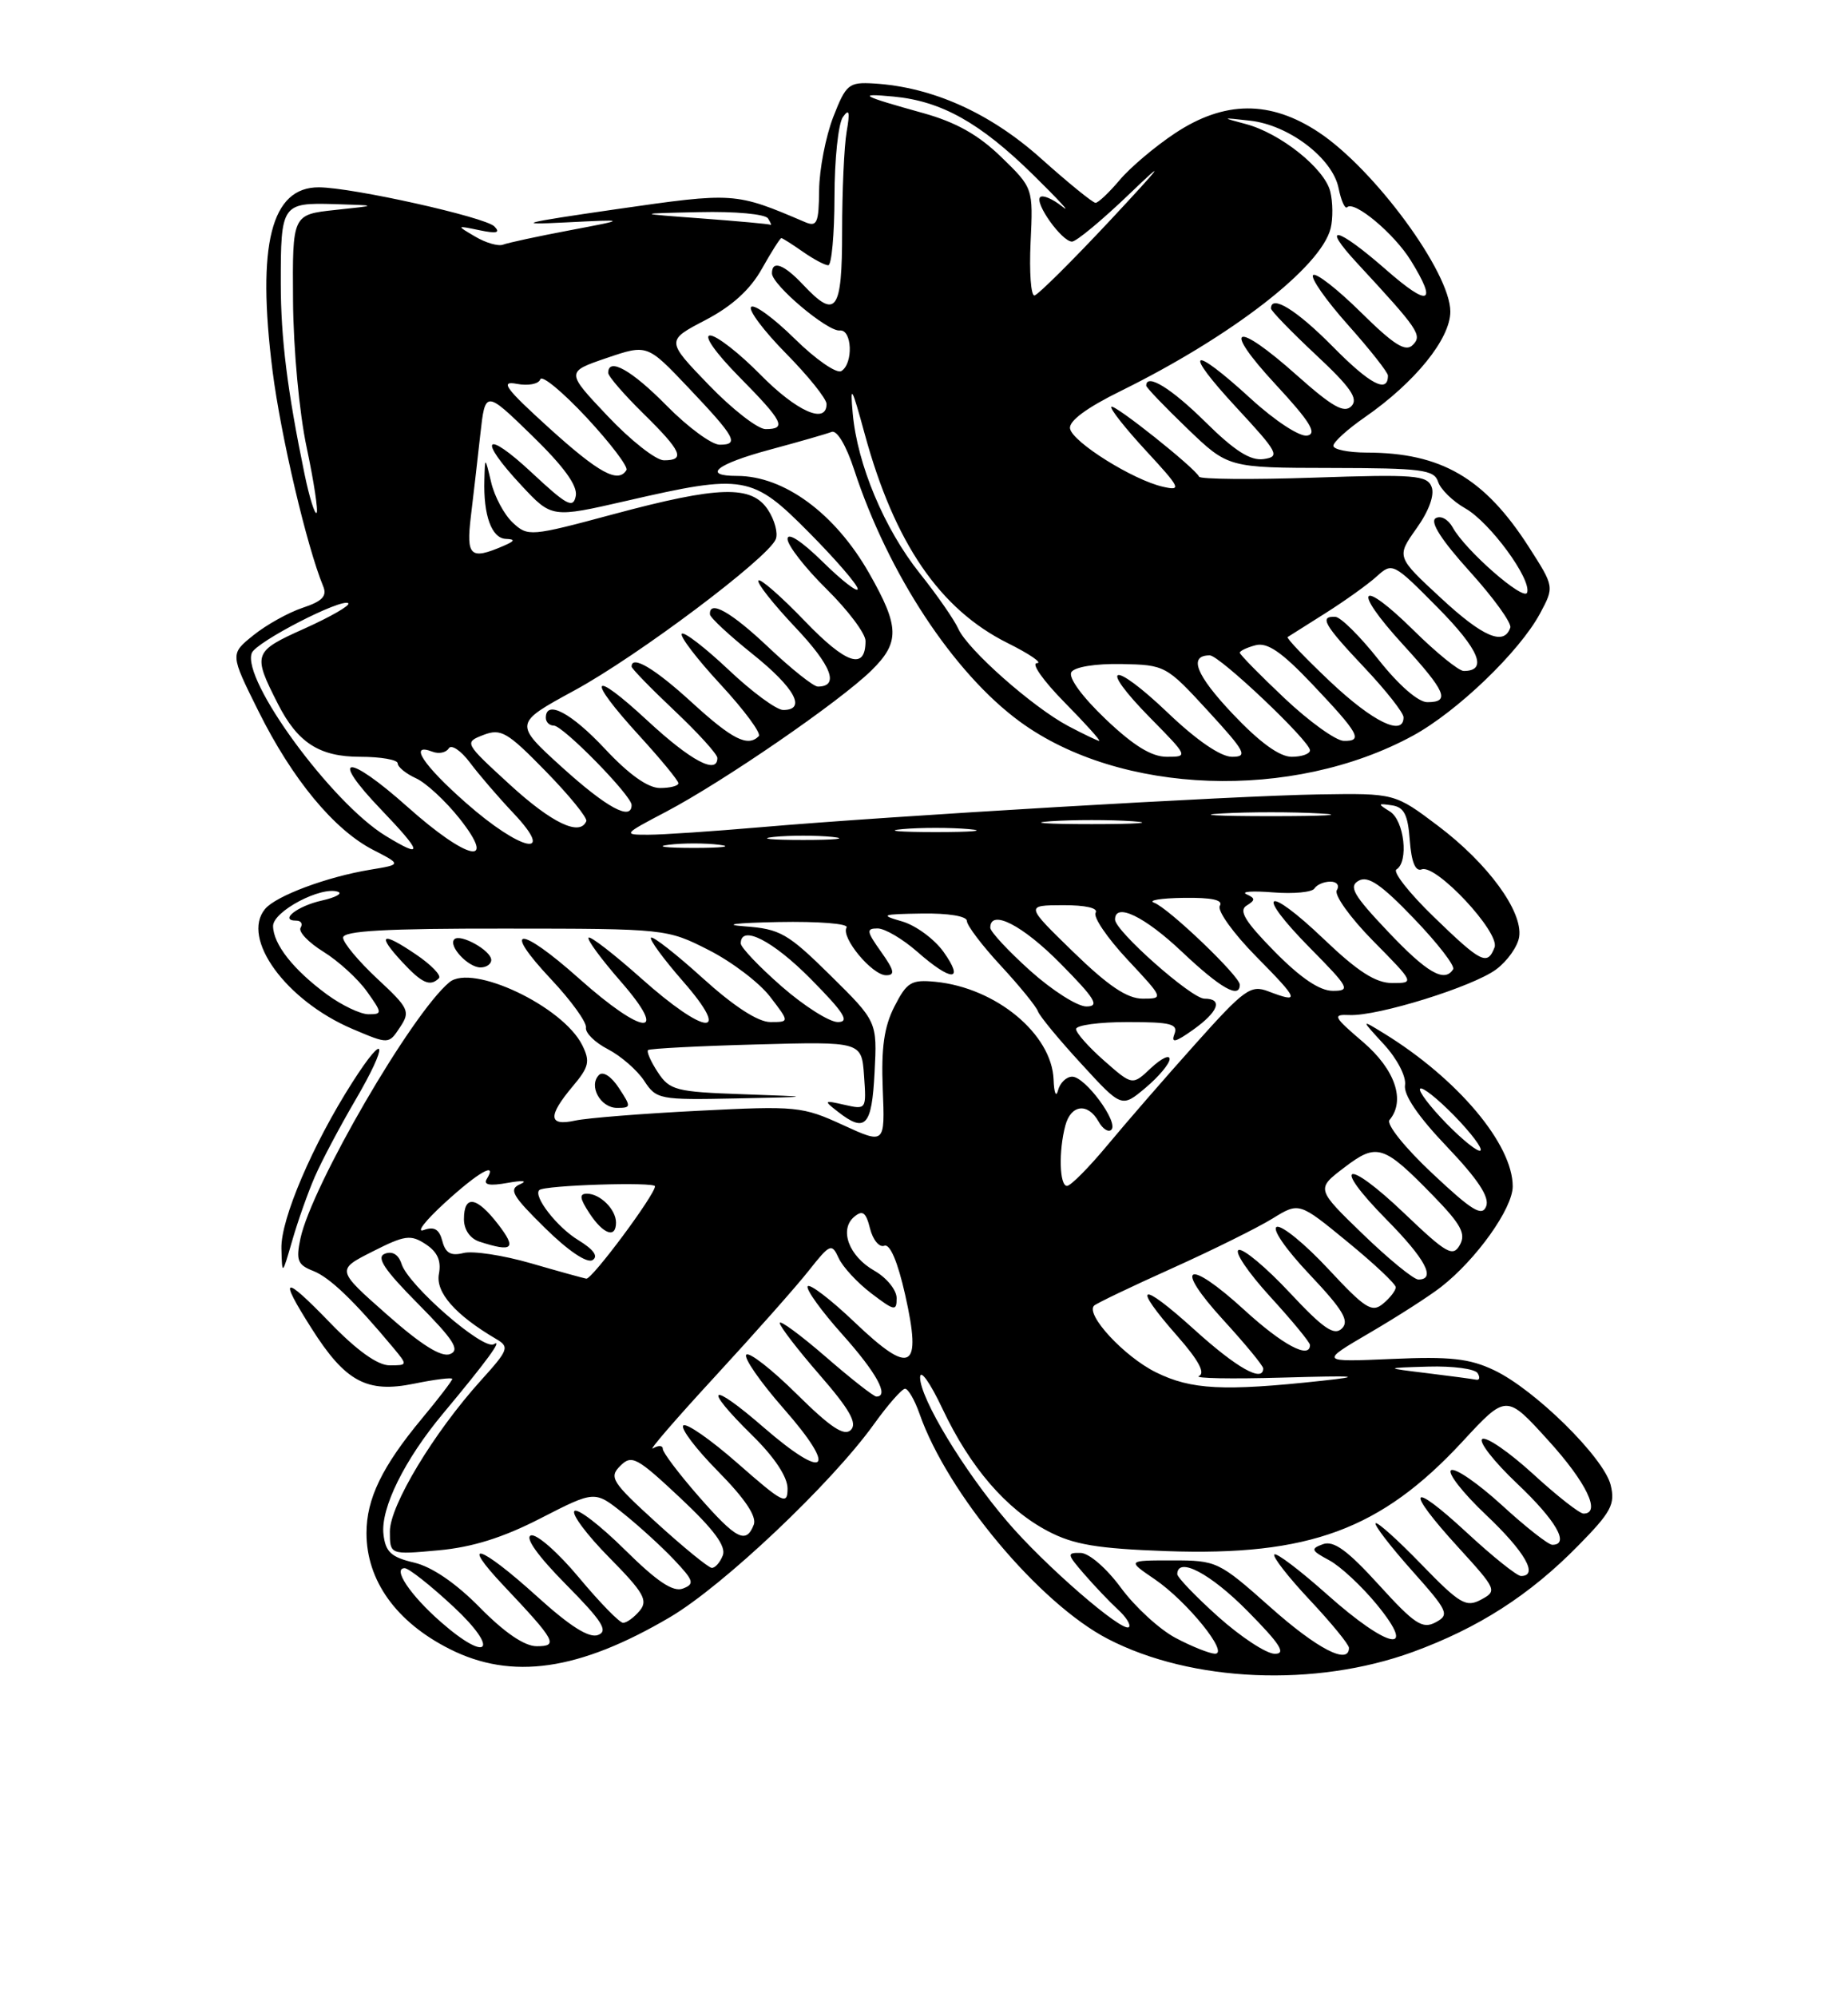 <?xml version="1.0" encoding="UTF-8" standalone="no"?>
<!DOCTYPE svg PUBLIC "-//W3C//DTD SVG 1.1//EN" "http://www.w3.org/Graphics/SVG/1.1/DTD/svg11.dtd" >
<svg xmlns="http://www.w3.org/2000/svg" xmlns:xlink="http://www.w3.org/1999/xlink" version="1.1" viewBox="0 0 237 256">
 <g >
 <path fill="currentColor"
d=" M 181.18 211.74 C 189.61 208.66 196.16 204.46 202.38 198.13 C 206.64 193.80 207.17 192.81 206.56 190.33 C 205.68 186.81 196.82 178.08 191.61 175.62 C 188.46 174.12 185.97 173.85 178.48 174.18 C 169.25 174.58 169.25 174.58 175.66 170.83 C 179.19 168.77 183.30 166.13 184.79 164.97 C 189.33 161.44 194.00 154.89 194.00 152.06 C 194.00 146.65 186.94 138.27 177.50 132.46 C 174.50 130.62 174.50 130.62 177.50 133.88 C 179.19 135.72 180.36 137.99 180.19 139.08 C 179.98 140.33 181.88 143.12 185.56 146.97 C 189.54 151.15 191.05 153.43 190.60 154.61 C 190.07 155.98 188.79 155.19 183.68 150.39 C 180.15 147.08 177.75 144.08 178.20 143.55 C 180.28 141.07 178.93 137.10 174.82 133.57 C 171.00 130.31 170.84 130.00 173.07 130.10 C 176.70 130.26 188.89 126.47 191.88 124.25 C 193.32 123.18 194.65 121.30 194.83 120.07 C 195.31 116.82 190.84 110.70 184.46 105.88 C 178.88 101.67 178.88 101.67 169.19 101.82 C 158.28 101.99 114.24 104.58 97.50 106.03 C 91.45 106.55 84.99 106.99 83.15 106.99 C 79.86 107.00 79.90 106.94 85.41 104.05 C 92.79 100.17 107.65 89.95 111.74 85.95 C 115.42 82.35 115.38 80.34 111.47 73.48 C 107.11 65.82 100.57 61.00 94.53 61.00 C 89.97 61.00 91.87 59.48 98.75 57.63 C 102.46 56.63 106.02 55.61 106.65 55.36 C 107.33 55.09 108.52 57.08 109.54 60.20 C 113.91 73.54 122.28 86.26 130.79 92.49 C 143.65 101.90 165.76 102.70 181.21 94.29 C 186.88 91.20 194.86 83.54 197.50 78.64 C 199.34 75.21 199.34 75.21 196.07 70.11 C 190.38 61.25 184.83 58.02 175.25 58.01 C 172.91 58.00 171.00 57.61 171.00 57.14 C 171.00 56.66 172.81 55.02 175.02 53.49 C 181.48 49.01 186.00 43.43 186.00 39.93 C 186.00 34.92 176.29 21.71 169.13 16.96 C 162.91 12.84 157.03 12.88 150.69 17.08 C 148.14 18.77 144.94 21.47 143.59 23.08 C 142.23 24.69 140.84 26.00 140.50 26.00 C 140.15 26.00 137.00 23.44 133.50 20.31 C 126.96 14.46 119.56 11.15 112.06 10.70 C 108.84 10.51 108.50 10.80 106.86 15.00 C 105.90 17.48 105.08 21.69 105.05 24.36 C 105.01 28.59 104.78 29.12 103.25 28.47 C 94.28 24.64 94.20 24.63 79.00 26.82 C 66.95 28.56 65.85 28.85 72.50 28.51 C 80.50 28.11 80.50 28.11 73.06 29.52 C 68.97 30.29 65.13 31.12 64.51 31.36 C 63.90 31.59 62.30 31.13 60.95 30.33 C 58.50 28.89 58.50 28.89 61.50 29.51 C 63.70 29.97 64.21 29.84 63.40 29.02 C 62.23 27.83 45.21 24.03 40.90 24.01 C 34.77 23.98 32.91 31.32 34.95 47.52 C 36.00 55.82 39.35 70.08 41.45 75.15 C 41.97 76.40 41.33 77.07 38.82 77.90 C 36.99 78.51 34.15 80.09 32.50 81.42 C 29.50 83.83 29.50 83.83 33.15 91.16 C 37.49 99.89 42.84 106.35 47.85 108.93 C 51.50 110.81 51.50 110.81 47.50 111.47 C 41.94 112.38 35.38 114.83 33.99 116.51 C 30.87 120.28 36.67 128.24 45.17 131.87 C 49.85 133.86 49.85 133.86 51.29 131.68 C 52.65 129.64 52.47 129.24 48.37 125.43 C 45.97 123.19 44.00 120.83 44.00 120.18 C 44.00 119.31 49.46 119.00 64.75 119.02 C 85.36 119.03 85.54 119.05 90.89 121.77 C 93.85 123.27 97.39 125.96 98.76 127.75 C 101.26 131.00 101.26 131.00 98.80 131.00 C 97.22 131.00 94.13 129.00 90.13 125.38 C 86.71 122.28 83.72 119.95 83.49 120.18 C 83.25 120.41 85.11 122.94 87.61 125.80 C 93.96 133.06 90.52 132.79 82.20 125.37 C 78.74 122.29 75.72 119.95 75.48 120.18 C 75.25 120.41 77.11 122.94 79.61 125.80 C 85.94 133.05 82.53 132.80 74.25 125.41 C 66.60 118.59 64.22 118.65 70.67 125.51 C 73.25 128.25 75.26 131.04 75.15 131.71 C 75.03 132.37 76.29 133.62 77.96 134.48 C 79.62 135.34 81.71 137.16 82.61 138.52 C 84.17 140.92 84.57 140.99 94.37 140.79 C 104.50 140.58 104.50 140.58 95.25 140.25 C 86.67 139.95 85.88 139.74 84.36 137.43 C 83.46 136.06 82.90 134.78 83.11 134.59 C 83.33 134.40 89.58 134.07 97.00 133.87 C 110.50 133.50 110.50 133.50 110.81 137.87 C 111.12 142.21 111.10 142.24 108.31 141.61 C 105.65 141.00 105.60 141.05 107.44 142.48 C 110.98 145.25 111.81 144.37 112.16 137.47 C 112.50 130.94 112.50 130.94 106.50 125.02 C 101.03 119.63 100.06 119.07 95.50 118.73 C 92.55 118.51 94.31 118.29 99.81 118.18 C 104.98 118.08 108.88 118.39 108.57 118.88 C 107.80 120.13 111.84 125.00 113.64 125.00 C 114.83 125.00 114.69 124.38 113.00 122.00 C 111.12 119.36 111.07 119.00 112.55 119.00 C 113.48 119.00 115.77 120.35 117.65 122.00 C 122.03 125.85 123.74 125.85 121.01 122.01 C 119.84 120.37 117.45 118.61 115.69 118.10 C 112.79 117.27 113.03 117.17 118.25 117.09 C 121.63 117.04 124.00 117.43 124.00 118.04 C 124.00 118.62 125.96 121.20 128.36 123.79 C 130.76 126.38 132.89 129.00 133.11 129.62 C 133.32 130.23 135.83 133.27 138.68 136.36 C 143.85 142.00 143.85 142.00 146.93 139.41 C 148.62 137.99 150.00 136.33 150.00 135.74 C 150.00 135.14 148.93 135.66 147.61 136.89 C 145.23 139.14 145.23 139.14 141.61 135.96 C 139.63 134.22 138.00 132.39 138.00 131.90 C 138.00 131.40 140.97 131.00 144.61 131.00 C 150.19 131.00 151.12 131.24 150.61 132.56 C 150.16 133.74 150.75 133.60 153.01 131.99 C 156.27 129.67 156.88 128.00 154.46 128.00 C 152.81 128.00 143.00 119.32 143.00 117.86 C 143.00 115.63 146.79 117.46 151.59 122.00 C 156.53 126.67 159.00 128.07 159.00 126.21 C 159.00 125.12 149.84 116.36 148.00 115.70 C 147.18 115.40 148.89 115.12 151.81 115.08 C 155.42 115.03 156.90 115.35 156.44 116.10 C 156.07 116.70 158.15 119.61 161.10 122.60 C 166.64 128.21 166.78 128.63 162.65 127.06 C 160.40 126.20 159.58 126.79 153.30 133.81 C 149.51 138.04 144.45 143.86 142.05 146.75 C 139.65 149.64 137.31 152.00 136.84 152.00 C 135.87 152.00 135.75 147.54 136.63 144.25 C 137.35 141.57 139.51 141.31 140.88 143.74 C 141.41 144.70 142.16 145.18 142.53 144.80 C 143.49 143.85 139.17 138.00 137.51 138.00 C 136.76 138.00 135.94 138.79 135.69 139.75 C 135.44 140.71 135.18 140.10 135.12 138.38 C 134.90 132.54 127.74 126.61 119.97 125.84 C 116.87 125.54 116.31 125.87 114.71 129.00 C 113.38 131.60 113.00 134.31 113.21 139.58 C 113.50 146.67 113.50 146.67 108.09 144.19 C 102.91 141.81 102.12 141.73 89.59 142.37 C 82.39 142.73 75.26 143.30 73.75 143.63 C 70.33 144.38 70.23 143.07 73.43 139.26 C 75.54 136.76 75.71 136.05 74.67 133.96 C 72.19 128.98 60.55 123.47 57.63 125.90 C 52.82 129.88 39.97 152.00 38.53 158.74 C 37.94 161.54 38.17 162.12 40.17 162.90 C 42.29 163.73 45.41 166.72 50.44 172.75 C 52.29 174.98 52.29 175.00 49.96 175.00 C 48.43 175.00 45.77 173.10 42.31 169.52 C 36.31 163.32 35.67 163.52 39.94 170.24 C 44.28 177.10 47.05 178.59 53.10 177.35 C 55.79 176.80 58.00 176.53 58.00 176.74 C 58.00 176.96 56.25 179.25 54.11 181.82 C 49.00 187.97 47.00 192.10 47.00 196.50 C 47.00 202.58 50.81 207.90 57.65 211.35 C 65.63 215.39 74.26 214.14 85.92 207.28 C 92.75 203.26 106.60 190.16 112.06 182.57 C 113.86 180.06 115.67 178.00 116.07 178.00 C 116.47 178.00 117.30 179.43 117.92 181.19 C 121.48 191.40 133.31 205.54 142.11 210.08 C 152.83 215.62 168.68 216.29 181.18 211.74 Z  M 40.36 150.86 C 41.23 148.85 43.57 144.43 45.56 141.03 C 49.87 133.68 49.58 131.85 45.20 138.71 C 40.09 146.70 36.00 156.27 36.09 160.00 C 36.18 163.50 36.18 163.50 37.48 159.00 C 38.19 156.53 39.49 152.86 40.36 150.86 Z  M 79.37 139.45 C 78.41 137.97 77.33 137.27 76.82 137.78 C 75.44 139.16 77.00 142.00 79.13 142.00 C 80.95 142.00 80.97 141.88 79.37 139.45 Z  M 56.29 125.38 C 56.63 125.03 55.31 123.66 53.34 122.33 C 48.94 119.34 48.26 119.72 51.58 123.30 C 54.12 126.04 55.17 126.50 56.29 125.38 Z  M 63.00 123.04 C 63.00 121.84 59.04 119.63 58.27 120.39 C 57.45 121.22 60.03 124.00 61.62 124.00 C 62.38 124.00 63.00 123.57 63.00 123.04 Z  M 150.77 209.94 C 148.72 208.86 145.57 205.97 143.77 203.53 C 141.91 201.00 139.67 199.06 138.58 199.04 C 136.79 199.00 136.83 199.20 139.04 201.75 C 140.35 203.26 142.29 205.30 143.35 206.28 C 144.42 207.25 145.06 208.27 144.78 208.55 C 144.00 209.33 133.94 200.62 129.14 194.98 C 123.59 188.48 118.00 179.23 118.00 176.56 C 118.00 175.41 119.27 177.18 120.87 180.57 C 124.43 188.10 129.06 193.46 134.41 196.26 C 137.68 197.98 140.71 198.49 149.58 198.81 C 167.87 199.46 177.11 196.05 187.55 184.78 C 193.18 178.69 193.18 178.69 198.54 184.60 C 203.46 190.00 205.38 194.00 203.08 194.00 C 202.57 194.00 199.66 191.72 196.61 188.92 C 193.55 186.13 190.63 184.11 190.10 184.44 C 189.58 184.76 191.59 187.34 194.57 190.16 C 199.56 194.88 201.36 198.00 199.08 198.00 C 198.57 198.00 195.66 195.72 192.61 192.92 C 189.55 190.13 186.63 188.11 186.10 188.44 C 185.58 188.76 187.59 191.34 190.57 194.16 C 195.58 198.90 197.36 202.00 195.06 202.00 C 194.54 202.00 191.39 199.48 188.06 196.39 C 180.70 189.59 180.10 190.76 187.05 198.36 C 191.95 203.73 192.03 203.91 189.94 205.03 C 188.02 206.06 187.22 205.59 182.30 200.52 C 179.28 197.40 176.64 195.03 176.42 195.24 C 176.21 195.46 178.29 198.17 181.05 201.27 C 185.73 206.52 185.94 206.96 184.11 207.94 C 182.43 208.84 181.41 208.17 176.83 203.13 C 172.82 198.72 171.05 197.43 169.67 197.92 C 168.05 198.51 168.13 198.73 170.46 199.98 C 171.89 200.74 174.65 203.31 176.60 205.69 C 181.90 212.16 178.04 211.36 170.20 204.37 C 166.74 201.29 163.69 198.97 163.43 199.24 C 163.16 199.50 165.21 202.13 167.97 205.07 C 170.74 208.02 173.00 210.78 173.00 211.21 C 173.00 213.45 168.95 211.36 162.92 206.00 C 156.31 200.13 156.05 200.00 150.35 200.00 C 144.54 200.00 144.54 200.00 148.08 202.41 C 152.24 205.24 157.73 212.02 155.80 211.96 C 155.09 211.93 152.82 211.03 150.77 209.94 Z  M 156.23 207.22 C 153.33 204.62 150.97 202.16 150.98 201.75 C 151.04 199.47 155.24 201.68 160.00 206.50 C 164.20 210.75 164.99 211.99 163.47 211.97 C 162.38 211.95 159.13 209.81 156.23 207.22 Z  M 56.50 207.86 C 52.62 204.46 50.30 201.00 51.90 201.00 C 52.43 201.00 55.25 203.23 58.18 205.96 C 64.15 211.53 62.63 213.25 56.50 207.86 Z  M 61.56 206.06 C 58.46 202.91 55.40 200.82 53.10 200.28 C 50.16 199.59 49.44 198.92 49.18 196.66 C 48.79 193.33 51.88 187.08 56.85 181.14 C 62.37 174.53 64.58 171.52 63.33 172.29 C 61.99 173.12 52.38 164.76 51.50 162.01 C 51.12 160.81 50.33 160.32 49.37 160.69 C 48.21 161.13 49.24 162.70 53.60 167.10 C 58.22 171.76 59.03 173.05 57.71 173.56 C 56.59 173.99 54.01 172.37 49.60 168.47 C 43.13 162.76 43.13 162.76 47.78 160.41 C 51.92 158.31 52.67 158.21 54.59 159.47 C 56.10 160.46 56.61 161.59 56.29 163.28 C 55.84 165.64 58.38 168.53 63.61 171.61 C 65.37 172.64 65.24 172.99 61.66 176.95 C 55.63 183.63 50.00 192.96 50.00 196.29 C 50.00 199.28 50.00 199.28 56.21 198.71 C 60.56 198.32 64.50 197.09 69.34 194.60 C 76.27 191.05 76.27 191.05 79.88 193.93 C 81.87 195.52 84.81 198.19 86.41 199.88 C 88.98 202.59 89.12 203.02 87.58 203.61 C 86.31 204.09 84.27 202.72 80.11 198.61 C 76.96 195.50 74.06 193.27 73.67 193.67 C 73.27 194.06 75.28 196.75 78.14 199.64 C 82.56 204.12 83.14 205.13 82.04 206.45 C 81.33 207.30 80.38 208.00 79.91 208.00 C 79.45 208.00 76.90 205.38 74.23 202.18 C 71.57 198.99 68.81 196.56 68.09 196.80 C 67.29 197.07 68.98 199.44 72.58 203.08 C 77.24 207.79 78.04 209.05 76.70 209.56 C 75.55 210.00 73.11 208.46 68.85 204.60 C 61.57 198.01 58.83 197.14 64.60 203.25 C 71.28 210.32 71.65 211.00 68.83 211.00 C 67.27 211.00 64.72 209.27 61.56 206.06 Z  M 84.22 195.20 C 78.46 189.96 78.07 189.36 79.54 187.89 C 81.01 186.42 81.65 186.75 87.24 191.99 C 91.55 196.03 93.14 198.18 92.70 199.35 C 92.35 200.26 91.71 200.98 91.28 200.96 C 90.85 200.93 87.67 198.34 84.22 195.20 Z  M 89.58 191.77 C 87.06 188.89 85.00 186.16 85.00 185.71 C 85.00 185.25 84.44 185.23 83.75 185.64 C 83.06 186.06 86.63 181.93 91.68 176.45 C 96.72 170.98 102.15 164.86 103.73 162.85 C 106.46 159.40 106.67 159.32 107.56 161.26 C 108.08 162.39 109.96 164.42 111.75 165.78 C 114.72 168.04 115.00 168.09 114.99 166.38 C 114.99 165.35 113.71 163.77 112.15 162.88 C 108.86 161.02 107.59 157.59 109.56 155.95 C 110.63 155.06 111.06 155.38 111.58 157.47 C 111.95 158.93 112.77 159.92 113.41 159.67 C 114.14 159.39 115.13 161.72 116.08 165.94 C 118.26 175.61 116.85 176.38 109.63 169.50 C 106.55 166.56 103.82 164.48 103.58 164.87 C 103.34 165.26 105.34 168.04 108.03 171.04 C 112.42 175.95 114.09 179.00 112.39 179.00 C 112.05 179.00 109.12 176.71 105.89 173.90 C 102.65 171.10 100.00 169.15 100.00 169.57 C 100.00 170.00 102.31 173.00 105.13 176.24 C 108.97 180.65 109.97 182.43 109.12 183.28 C 108.27 184.13 106.52 182.97 102.18 178.68 C 99.00 175.53 96.08 173.25 95.71 173.63 C 95.33 174.00 97.50 177.13 100.53 180.58 C 107.49 188.50 105.98 189.91 97.97 182.98 C 90.98 176.91 89.98 177.60 96.50 184.00 C 99.33 186.78 101.00 189.30 101.00 190.79 C 101.00 192.96 100.44 192.68 94.65 187.60 C 91.16 184.53 88.00 182.33 87.63 182.71 C 87.25 183.08 89.27 185.74 92.11 188.61 C 95.54 192.09 97.07 194.37 96.67 195.42 C 95.69 197.96 94.43 197.31 89.58 191.77 Z  M 148.24 175.89 C 144.19 173.89 139.18 168.49 140.31 167.35 C 140.60 167.06 145.11 164.90 150.32 162.56 C 155.54 160.21 161.33 157.34 163.20 156.18 C 166.61 154.08 166.61 154.08 172.80 159.16 C 176.21 161.95 179.00 164.57 179.00 164.99 C 179.00 165.41 178.27 166.36 177.37 167.10 C 175.95 168.29 175.08 167.73 170.35 162.65 C 167.38 159.46 164.41 157.03 163.75 157.25 C 163.07 157.48 164.88 160.11 167.95 163.35 C 172.24 167.89 173.09 169.31 172.09 170.28 C 171.10 171.25 169.71 170.29 165.40 165.68 C 162.40 162.47 159.46 160.01 158.86 160.21 C 158.25 160.42 160.07 163.10 162.88 166.18 C 165.70 169.26 168.00 172.05 168.00 172.39 C 168.00 174.26 164.49 172.39 159.59 167.91 C 152.25 161.20 150.38 162.07 156.88 169.18 C 159.70 172.26 162.00 175.05 162.00 175.39 C 162.00 177.25 158.62 175.35 153.17 170.42 C 146.15 164.07 145.05 164.50 151.01 171.27 C 153.71 174.34 154.61 176.01 153.76 176.37 C 153.07 176.67 157.90 176.76 164.50 176.57 C 173.99 176.30 175.04 176.38 169.50 176.98 C 156.91 178.34 152.77 178.13 148.24 175.89 Z  M 183.00 176.00 C 177.50 175.33 177.50 175.33 183.19 175.16 C 186.32 175.07 189.16 175.45 189.50 176.00 C 189.84 176.55 189.75 176.93 189.31 176.84 C 188.86 176.75 186.03 176.37 183.00 176.00 Z  M 68.06 161.91 C 64.52 160.89 60.65 160.30 59.45 160.60 C 57.83 161.01 57.13 160.62 56.73 159.07 C 56.33 157.55 55.69 157.17 54.34 157.66 C 53.33 158.03 54.52 156.48 57.00 154.21 C 61.33 150.24 63.86 148.79 62.43 151.11 C 61.96 151.87 62.79 152.03 65.12 151.61 C 67.01 151.27 67.72 151.34 66.73 151.77 C 65.21 152.43 65.65 153.22 69.89 157.39 C 72.84 160.30 75.28 161.95 75.99 161.51 C 76.77 161.03 76.14 160.16 74.15 158.94 C 71.43 157.29 68.33 153.29 69.17 152.53 C 69.85 151.91 84.00 151.46 84.00 152.05 C 84.00 153.14 75.92 164.00 75.19 163.89 C 74.81 163.82 71.60 162.94 68.06 161.91 Z  M 63.88 156.92 C 61.12 153.34 59.50 153.10 59.50 156.27 C 59.50 157.62 60.29 158.76 61.50 159.15 C 65.78 160.54 66.30 160.05 63.88 156.92 Z  M 79.00 156.70 C 79.00 155.02 76.97 153.00 75.28 153.00 C 74.26 153.00 74.34 153.59 75.59 155.50 C 77.37 158.21 79.00 158.78 79.00 156.70 Z  M 174.80 158.20 C 168.79 152.39 168.79 152.39 172.38 149.66 C 176.60 146.44 177.41 146.70 183.86 153.32 C 187.38 156.94 188.02 158.14 187.22 159.57 C 186.33 161.15 185.53 160.70 180.10 155.52 C 172.59 148.35 170.62 149.02 177.81 156.31 C 182.81 161.37 184.21 164.00 181.90 164.00 C 181.30 164.00 178.10 161.39 174.80 158.20 Z  M 185.50 144.00 C 183.37 141.82 181.85 139.81 182.13 139.54 C 182.40 139.26 184.37 140.82 186.50 143.00 C 188.63 145.18 190.15 147.19 189.87 147.46 C 189.60 147.74 187.63 146.18 185.50 144.00 Z  M 100.23 126.42 C 97.35 123.90 95.00 121.43 95.00 120.92 C 95.00 118.46 99.11 120.55 104.00 125.50 C 108.27 129.82 109.01 131.00 107.45 131.00 C 106.36 131.00 103.11 128.94 100.23 126.42 Z  M 41.94 127.47 C 37.63 124.31 35.05 121.03 35.02 118.70 C 35.00 116.82 41.18 113.55 43.34 114.30 C 43.98 114.52 43.04 115.03 41.26 115.43 C 38.12 116.13 35.75 118.00 38.00 118.00 C 38.61 118.00 38.86 118.41 38.55 118.91 C 38.24 119.42 39.56 120.80 41.48 121.99 C 43.39 123.17 45.90 125.46 47.05 127.07 C 49.04 129.86 49.05 130.00 47.26 130.00 C 46.23 130.00 43.84 128.86 41.94 127.47 Z  M 132.11 124.41 C 129.30 121.88 127.00 119.41 127.00 118.91 C 127.00 116.46 131.12 118.56 136.00 123.50 C 140.49 128.04 141.06 129.00 139.32 129.00 C 138.16 129.00 134.92 126.93 132.11 124.41 Z  M 137.65 122.02 C 131.50 116.04 131.50 116.04 136.31 116.02 C 139.23 116.01 140.88 116.39 140.51 116.99 C 140.17 117.53 142.01 120.23 144.59 122.99 C 149.25 127.97 149.26 128.00 146.54 128.00 C 144.55 128.00 142.13 126.37 137.65 122.02 Z  M 163.46 121.96 C 159.69 118.13 158.83 116.72 159.86 116.08 C 161.01 115.37 161.01 115.14 159.86 114.62 C 159.11 114.27 160.64 114.17 163.27 114.38 C 165.89 114.59 168.28 114.36 168.57 113.88 C 168.87 113.40 169.79 113.00 170.62 113.00 C 171.45 113.00 171.82 113.49 171.44 114.10 C 171.07 114.70 173.15 117.61 176.10 120.60 C 181.41 125.98 181.42 126.00 178.56 126.00 C 176.43 126.00 174.15 124.54 169.79 120.38 C 162.31 113.24 160.81 114.22 168.02 121.52 C 173.03 126.59 173.25 127.00 170.93 127.00 C 169.24 127.00 166.80 125.35 163.46 121.96 Z  M 177.98 119.38 C 173.56 114.72 172.93 113.62 174.25 112.88 C 175.45 112.21 177.14 113.36 181.33 117.73 C 184.36 120.88 186.62 123.80 186.36 124.23 C 185.26 126.00 183.00 124.69 177.98 119.38 Z  M 183.84 117.48 C 180.73 114.47 178.59 111.75 179.09 111.44 C 180.69 110.46 180.09 105.16 178.25 104.01 C 176.65 103.02 176.67 102.95 178.50 103.22 C 180.07 103.45 180.56 104.41 180.80 107.71 C 181.01 110.50 181.52 111.74 182.33 111.43 C 184.17 110.72 192.40 119.53 191.67 121.43 C 190.75 123.81 189.97 123.42 183.84 117.48 Z  M 49.45 107.13 C 42.54 102.92 30.97 87.13 32.29 83.70 C 32.83 82.28 43.91 76.58 44.67 77.33 C 44.93 77.60 42.41 79.05 39.06 80.56 C 32.47 83.51 32.37 83.80 35.64 90.22 C 38.17 95.20 40.97 97.00 46.19 97.00 C 48.83 97.00 51.00 97.38 51.00 97.84 C 51.00 98.30 52.05 99.16 53.34 99.75 C 54.63 100.33 57.14 102.66 58.93 104.91 C 63.88 111.16 59.95 110.28 52.25 103.41 C 44.46 96.47 42.11 96.72 48.88 103.77 C 54.21 109.34 54.35 110.12 49.45 107.13 Z  M 85.75 108.28 C 87.54 108.05 90.46 108.05 92.25 108.28 C 94.04 108.50 92.58 108.68 89.00 108.68 C 85.42 108.68 83.96 108.50 85.75 108.28 Z  M 59.75 102.90 C 54.24 98.05 52.35 95.15 55.47 96.35 C 56.28 96.66 57.21 96.47 57.55 95.92 C 57.88 95.38 59.10 96.19 60.25 97.72 C 61.39 99.25 63.92 102.19 65.87 104.25 C 71.42 110.13 66.80 109.12 59.75 102.90 Z  M 99.25 107.27 C 101.31 107.06 104.69 107.06 106.75 107.27 C 108.81 107.49 107.12 107.66 103.00 107.66 C 98.88 107.66 97.19 107.49 99.25 107.27 Z  M 115.75 106.27 C 118.09 106.06 121.91 106.06 124.25 106.27 C 126.59 106.48 124.67 106.65 120.00 106.65 C 115.33 106.65 113.41 106.48 115.75 106.27 Z  M 65.41 100.59 C 59.53 95.20 59.51 95.17 62.00 94.20 C 64.25 93.34 65.06 93.81 70.00 98.87 C 73.03 101.97 75.36 104.84 75.19 105.25 C 74.38 107.22 70.79 105.51 65.41 100.59 Z  M 134.75 105.26 C 137.64 105.06 142.36 105.06 145.25 105.26 C 148.14 105.46 145.78 105.63 140.00 105.63 C 134.22 105.63 131.86 105.46 134.75 105.26 Z  M 156.75 104.26 C 160.19 104.06 165.81 104.06 169.25 104.26 C 172.69 104.45 169.88 104.61 163.00 104.61 C 156.12 104.61 153.31 104.45 156.75 104.26 Z  M 72.11 98.37 C 65.89 92.73 65.89 92.73 73.66 88.50 C 81.79 84.09 98.53 71.51 99.49 69.11 C 99.80 68.34 99.35 66.66 98.50 65.36 C 96.40 62.15 92.22 62.27 78.62 65.92 C 68.02 68.77 67.69 68.79 65.76 66.99 C 64.67 65.98 63.42 63.65 62.99 61.82 C 62.20 58.50 62.20 58.50 62.12 61.50 C 61.98 66.05 63.05 68.99 64.87 69.07 C 66.13 69.12 66.05 69.34 64.50 70.00 C 60.33 71.79 59.78 71.29 60.38 66.25 C 60.70 63.64 61.24 58.91 61.59 55.75 C 62.23 50.00 62.23 50.00 68.22 55.82 C 72.32 59.81 74.10 62.26 73.84 63.57 C 73.52 65.22 72.70 64.78 68.23 60.61 C 62.16 54.94 61.17 56.12 66.88 62.23 C 70.76 66.39 70.76 66.39 80.32 64.20 C 95.46 60.72 96.46 60.89 103.78 68.28 C 107.20 71.73 110.00 74.97 110.00 75.49 C 110.00 76.00 107.97 74.43 105.50 72.00 C 102.81 69.36 101.00 68.18 101.00 69.08 C 101.00 69.90 103.25 72.79 106.00 75.50 C 108.75 78.21 111.00 81.20 111.00 82.15 C 111.00 85.95 108.55 85.15 103.22 79.61 C 100.21 76.48 97.53 74.13 97.27 74.40 C 97.00 74.67 99.12 77.36 101.98 80.39 C 106.67 85.34 107.68 88.00 104.88 88.00 C 104.33 88.00 101.50 85.75 98.59 83.00 C 93.76 78.43 90.93 76.83 91.05 78.75 C 91.07 79.16 93.55 81.46 96.55 83.86 C 101.93 88.17 103.48 91.00 100.44 91.00 C 99.58 91.00 96.43 88.68 93.43 85.84 C 90.43 83.01 87.73 80.93 87.44 81.23 C 87.14 81.53 89.38 84.46 92.42 87.74 C 95.46 91.03 97.66 94.00 97.31 94.36 C 95.89 95.78 93.92 94.78 88.69 90.00 C 83.94 85.66 81.00 83.92 81.00 85.44 C 81.00 85.69 83.47 88.23 86.50 91.09 C 89.53 93.95 92.00 96.67 92.00 97.15 C 92.00 99.33 88.60 97.52 83.06 92.39 C 75.73 85.60 75.09 86.75 82.00 94.31 C 84.75 97.32 87.00 100.05 87.00 100.39 C 87.00 100.73 85.94 101.00 84.64 101.00 C 83.09 101.00 80.66 99.27 77.60 96.00 C 73.25 91.35 70.00 89.64 70.00 92.00 C 70.00 92.55 70.46 93.00 71.02 93.00 C 72.20 93.00 81.00 101.97 81.00 103.18 C 81.00 105.26 77.83 103.54 72.11 98.37 Z  M 141.77 92.15 C 138.77 89.29 136.98 86.84 137.40 86.15 C 137.82 85.48 140.47 85.05 143.81 85.11 C 149.42 85.22 149.57 85.30 154.91 91.11 C 159.75 96.38 160.07 97.00 158.00 97.00 C 156.55 97.00 153.48 94.90 149.79 91.38 C 142.61 84.53 140.68 85.07 147.52 92.02 C 152.39 96.96 152.40 97.00 149.64 97.00 C 147.67 97.00 145.36 95.57 141.77 92.15 Z  M 158.09 91.50 C 153.36 86.50 152.38 84.00 155.15 84.00 C 156.40 84.00 168.00 94.99 168.00 96.17 C 168.00 96.63 166.94 97.00 165.65 97.00 C 164.09 97.00 161.53 95.14 158.09 91.50 Z  M 137.00 93.06 C 132.44 90.64 124.09 83.26 122.90 80.59 C 122.38 79.44 120.17 76.25 117.97 73.50 C 113.41 67.78 109.95 59.55 109.36 53.00 C 109.01 49.14 109.23 49.51 110.90 55.64 C 114.72 69.62 120.52 78.09 129.24 82.43 C 132.07 83.84 133.76 85.00 132.98 85.00 C 132.21 85.00 133.79 87.25 136.50 90.00 C 139.21 92.75 141.22 94.98 140.96 94.96 C 140.71 94.93 138.93 94.08 137.00 93.06 Z  M 164.75 89.51 C 161.59 86.53 159.00 83.89 159.00 83.66 C 159.00 83.43 159.91 82.99 161.03 82.70 C 162.54 82.31 164.37 83.56 168.28 87.68 C 174.30 94.03 174.85 95.01 172.33 94.96 C 171.32 94.94 167.91 92.49 164.75 89.51 Z  M 170.64 87.41 C 167.42 84.37 164.94 81.78 165.14 81.65 C 165.34 81.52 167.53 80.14 170.00 78.58 C 172.47 77.02 175.42 74.91 176.55 73.89 C 178.57 72.06 178.67 72.11 184.42 77.92 C 189.72 83.28 190.84 86.00 187.72 86.00 C 187.08 86.00 184.20 83.66 181.31 80.81 C 174.40 73.99 173.28 75.34 179.87 82.55 C 185.45 88.66 186.03 90.00 183.05 90.00 C 181.88 90.00 179.38 87.82 176.80 84.56 C 174.43 81.56 171.94 79.09 171.25 79.06 C 169.15 78.96 169.80 80.09 175.00 85.59 C 177.75 88.50 180.00 91.36 180.00 91.94 C 180.00 94.44 176.09 92.54 170.64 87.41 Z  M 184.79 76.65 C 179.08 71.37 179.08 71.37 181.66 67.73 C 183.25 65.51 184.00 63.44 183.60 62.41 C 183.03 60.91 181.41 60.78 168.51 61.22 C 160.57 61.49 153.94 61.43 153.78 61.10 C 153.25 59.97 142.92 51.75 142.53 52.14 C 142.31 52.36 144.31 54.89 146.96 57.76 C 151.40 62.56 151.58 62.94 149.15 62.39 C 145.33 61.53 137.56 56.68 137.23 54.94 C 137.04 53.98 139.33 52.28 143.72 50.12 C 157.98 43.09 169.40 34.24 170.65 29.27 C 170.96 28.02 170.94 25.90 170.60 24.54 C 169.86 21.58 164.19 17.06 159.74 15.89 C 156.60 15.06 156.62 15.05 160.34 15.47 C 165.32 16.03 170.91 20.30 171.67 24.12 C 172.00 25.74 172.49 26.84 172.77 26.56 C 173.67 25.66 178.81 29.95 180.93 33.39 C 184.39 38.98 183.27 39.40 177.77 34.58 C 171.45 29.05 169.26 28.56 174.07 33.75 C 181.96 42.27 182.43 42.97 181.18 44.22 C 180.25 45.15 178.76 44.20 174.52 40.02 C 171.51 37.05 168.76 34.91 168.40 35.26 C 168.05 35.62 170.06 38.49 172.88 41.65 C 175.70 44.81 178.00 47.73 178.00 48.14 C 178.00 50.47 175.72 49.28 170.95 44.45 C 166.29 39.73 163.00 37.70 163.00 39.54 C 163.00 39.84 165.59 42.51 168.75 45.47 C 173.22 49.64 174.24 51.11 173.31 52.06 C 172.39 53.01 170.86 52.14 166.36 48.14 C 158.35 41.00 156.58 41.70 163.57 49.25 C 168.01 54.04 168.96 55.58 167.65 55.83 C 166.69 56.01 163.55 53.97 160.39 51.08 C 152.68 44.03 151.60 44.72 158.58 52.25 C 163.94 58.03 164.20 58.53 162.06 58.84 C 160.36 59.08 158.35 57.80 154.59 54.09 C 150.21 49.76 147.00 47.79 147.00 49.43 C 147.00 49.67 149.36 52.13 152.25 54.91 C 157.50 59.96 157.50 59.96 170.68 59.98 C 182.34 60.00 183.93 60.20 184.43 61.75 C 184.74 62.71 186.31 64.25 187.92 65.16 C 191.08 66.95 196.42 74.23 195.85 75.95 C 195.46 77.13 187.92 70.54 186.31 67.61 C 185.72 66.55 184.76 66.03 184.11 66.43 C 183.36 66.90 184.89 69.27 188.50 73.26 C 191.55 76.63 193.88 79.86 193.69 80.44 C 192.90 82.81 190.20 81.67 184.79 76.65 Z  M 39.07 60.83 C 36.86 50.15 36.01 43.35 36.01 36.33 C 36.00 26.20 36.15 25.97 42.86 26.16 C 48.50 26.33 48.50 26.33 43.00 26.91 C 37.50 27.50 37.50 27.50 37.58 38.50 C 37.62 44.71 38.38 52.94 39.34 57.41 C 40.26 61.75 40.83 65.50 40.60 65.74 C 40.37 65.97 39.68 63.76 39.07 60.83 Z  M 70.41 54.85 C 64.80 49.76 64.08 48.78 66.28 49.20 C 67.74 49.48 69.09 49.22 69.29 48.62 C 69.49 48.02 72.16 50.23 75.23 53.52 C 78.29 56.81 80.59 59.84 80.34 60.25 C 79.28 61.99 76.82 60.65 70.41 54.85 Z  M 77.93 53.33 C 72.57 47.67 72.57 47.67 77.79 45.89 C 83.00 44.12 83.00 44.12 88.25 49.65 C 94.33 56.06 94.85 57.00 92.30 57.00 C 91.27 57.00 88.21 54.75 85.50 52.00 C 81.01 47.44 78.00 45.75 78.00 47.79 C 78.00 48.23 80.03 50.57 82.50 53.00 C 87.43 57.84 87.94 59.00 85.15 59.00 C 84.12 59.00 80.88 56.45 77.93 53.33 Z  M 90.89 49.33 C 85.42 43.66 85.42 43.66 90.46 41.03 C 93.87 39.25 96.21 37.13 97.71 34.45 C 98.93 32.28 100.05 30.51 100.21 30.52 C 100.37 30.53 101.61 31.32 102.97 32.27 C 104.33 33.22 105.79 34.00 106.22 34.00 C 106.65 34.00 107.01 30.06 107.02 25.25 C 107.02 20.44 107.51 15.82 108.10 15.00 C 108.91 13.86 109.03 14.32 108.58 16.87 C 108.26 18.73 108.00 24.47 108.00 29.62 C 108.00 39.94 107.23 41.00 103.00 36.50 C 100.53 33.87 99.00 33.31 99.00 35.03 C 99.00 36.51 106.14 42.53 107.70 42.36 C 109.28 42.19 109.46 46.60 107.90 47.56 C 107.30 47.93 104.61 46.07 101.93 43.43 C 99.24 40.78 96.72 38.94 96.33 39.34 C 95.94 39.73 97.95 42.41 100.81 45.31 C 103.66 48.20 106.00 51.11 106.00 51.78 C 106.00 54.45 102.17 52.74 97.50 48.00 C 94.79 45.25 91.90 43.00 91.07 43.00 C 90.20 43.00 91.77 45.23 94.78 48.28 C 100.45 54.02 100.95 55.00 98.18 55.00 C 97.18 55.00 93.90 52.45 90.89 49.33 Z  M 132.17 31.05 C 132.50 24.10 132.50 24.10 128.41 20.13 C 125.49 17.29 122.61 15.67 118.41 14.50 C 110.42 12.28 109.78 11.92 114.61 12.38 C 120.74 12.96 125.70 15.74 132.44 22.35 C 135.77 25.62 137.48 27.48 136.24 26.48 C 135.00 25.49 133.72 24.95 133.40 25.27 C 132.65 26.02 136.16 30.93 137.47 30.97 C 138.01 30.99 141.38 28.19 144.96 24.75 C 149.72 20.18 149.06 21.08 142.49 28.12 C 137.54 33.41 133.13 37.79 132.67 37.87 C 132.21 37.94 131.99 34.87 132.17 31.05 Z  M 90.00 28.00 C 81.50 27.37 81.50 27.37 89.69 27.19 C 94.29 27.08 98.15 27.44 98.50 28.00 C 98.84 28.55 98.98 28.92 98.81 28.81 C 98.64 28.71 94.67 28.35 90.00 28.00 Z "/>
</g>
</svg>